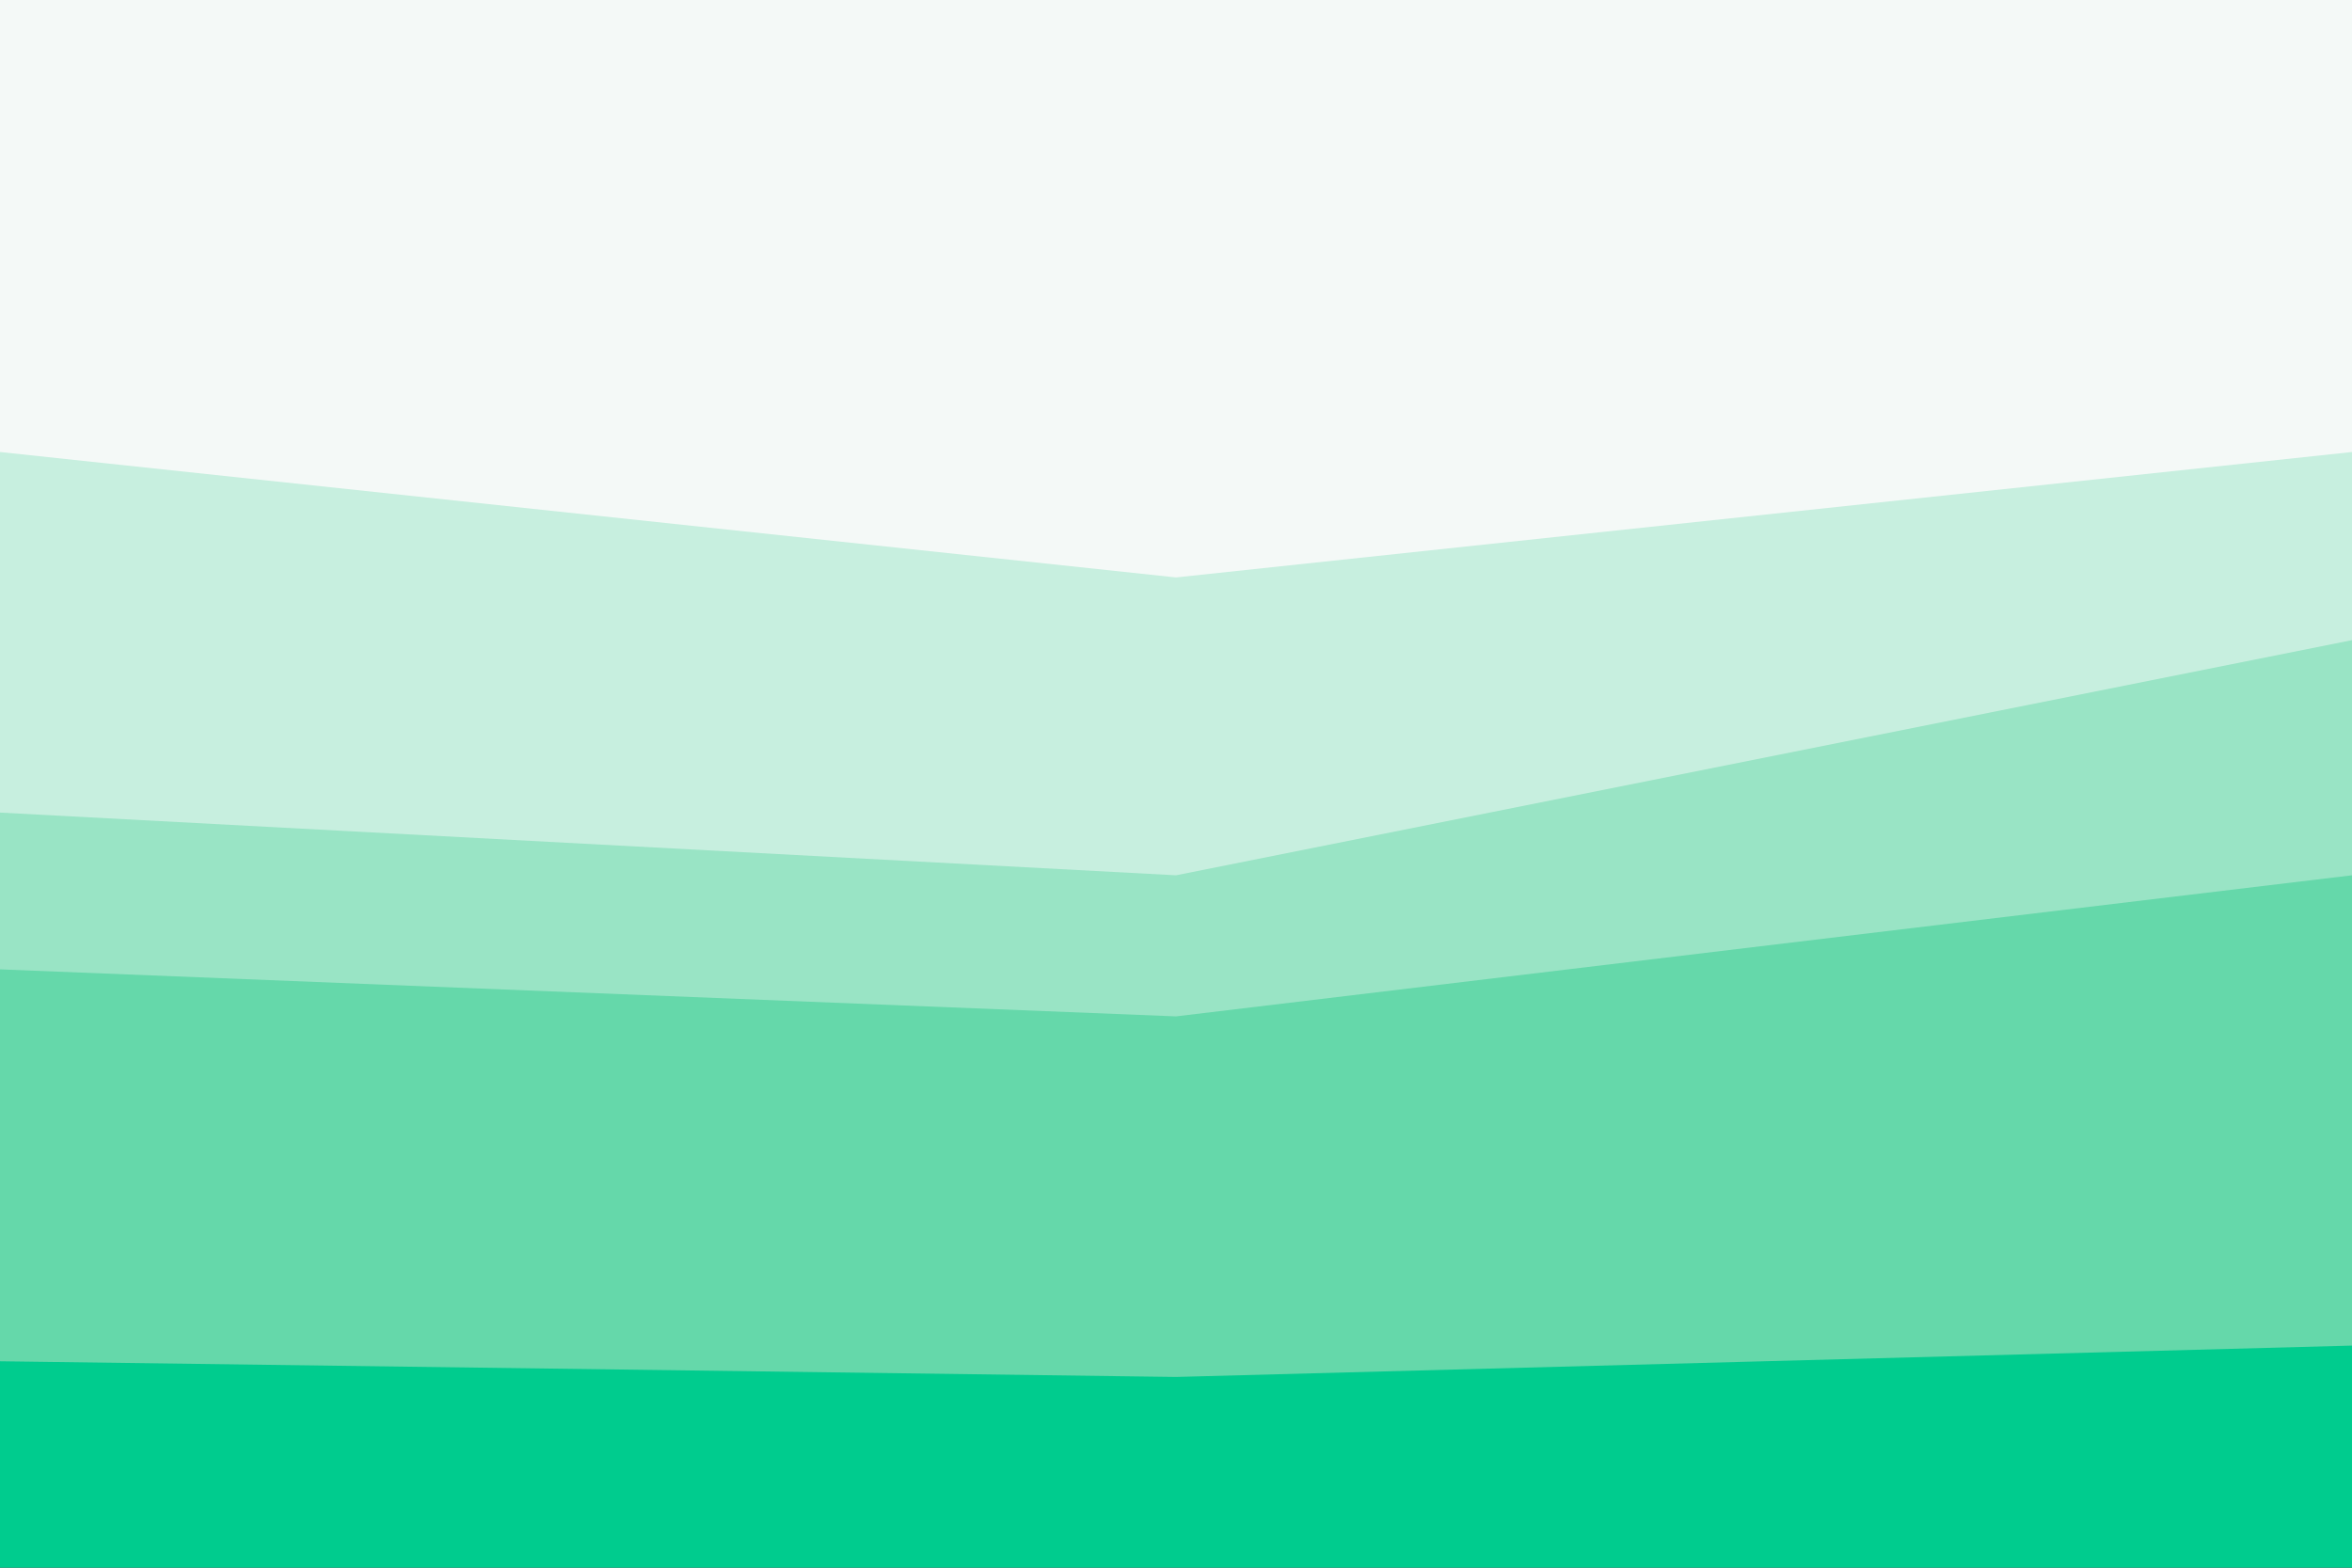 <svg id="visual" viewBox="0 0 900 600" width="900" height="600" xmlns="http://www.w3.org/2000/svg" xmlns:xlink="http://www.w3.org/1999/xlink" version="1.1"><rect x="0" y="0" width="900" height="600" fill="#333333" stroke="none"/><path d="M0 175L450 223L900 175L900 0L450 0L0 0Z" fill="#f4f9f7"></path><path d="M0 313L450 337L900 247L900 173L450 221L0 173Z" fill="#c7efdf"></path><path d="M0 373L450 391L900 337L900 245L450 335L0 311Z" fill="#99e4c5"></path><path d="M0 523L450 529L900 517L900 335L450 389L0 371Z" fill="#65d8aa"></path><path d="M0 601L450 601L900 601L900 515L450 527L0 521Z" fill="#00cc8e"></path></svg>